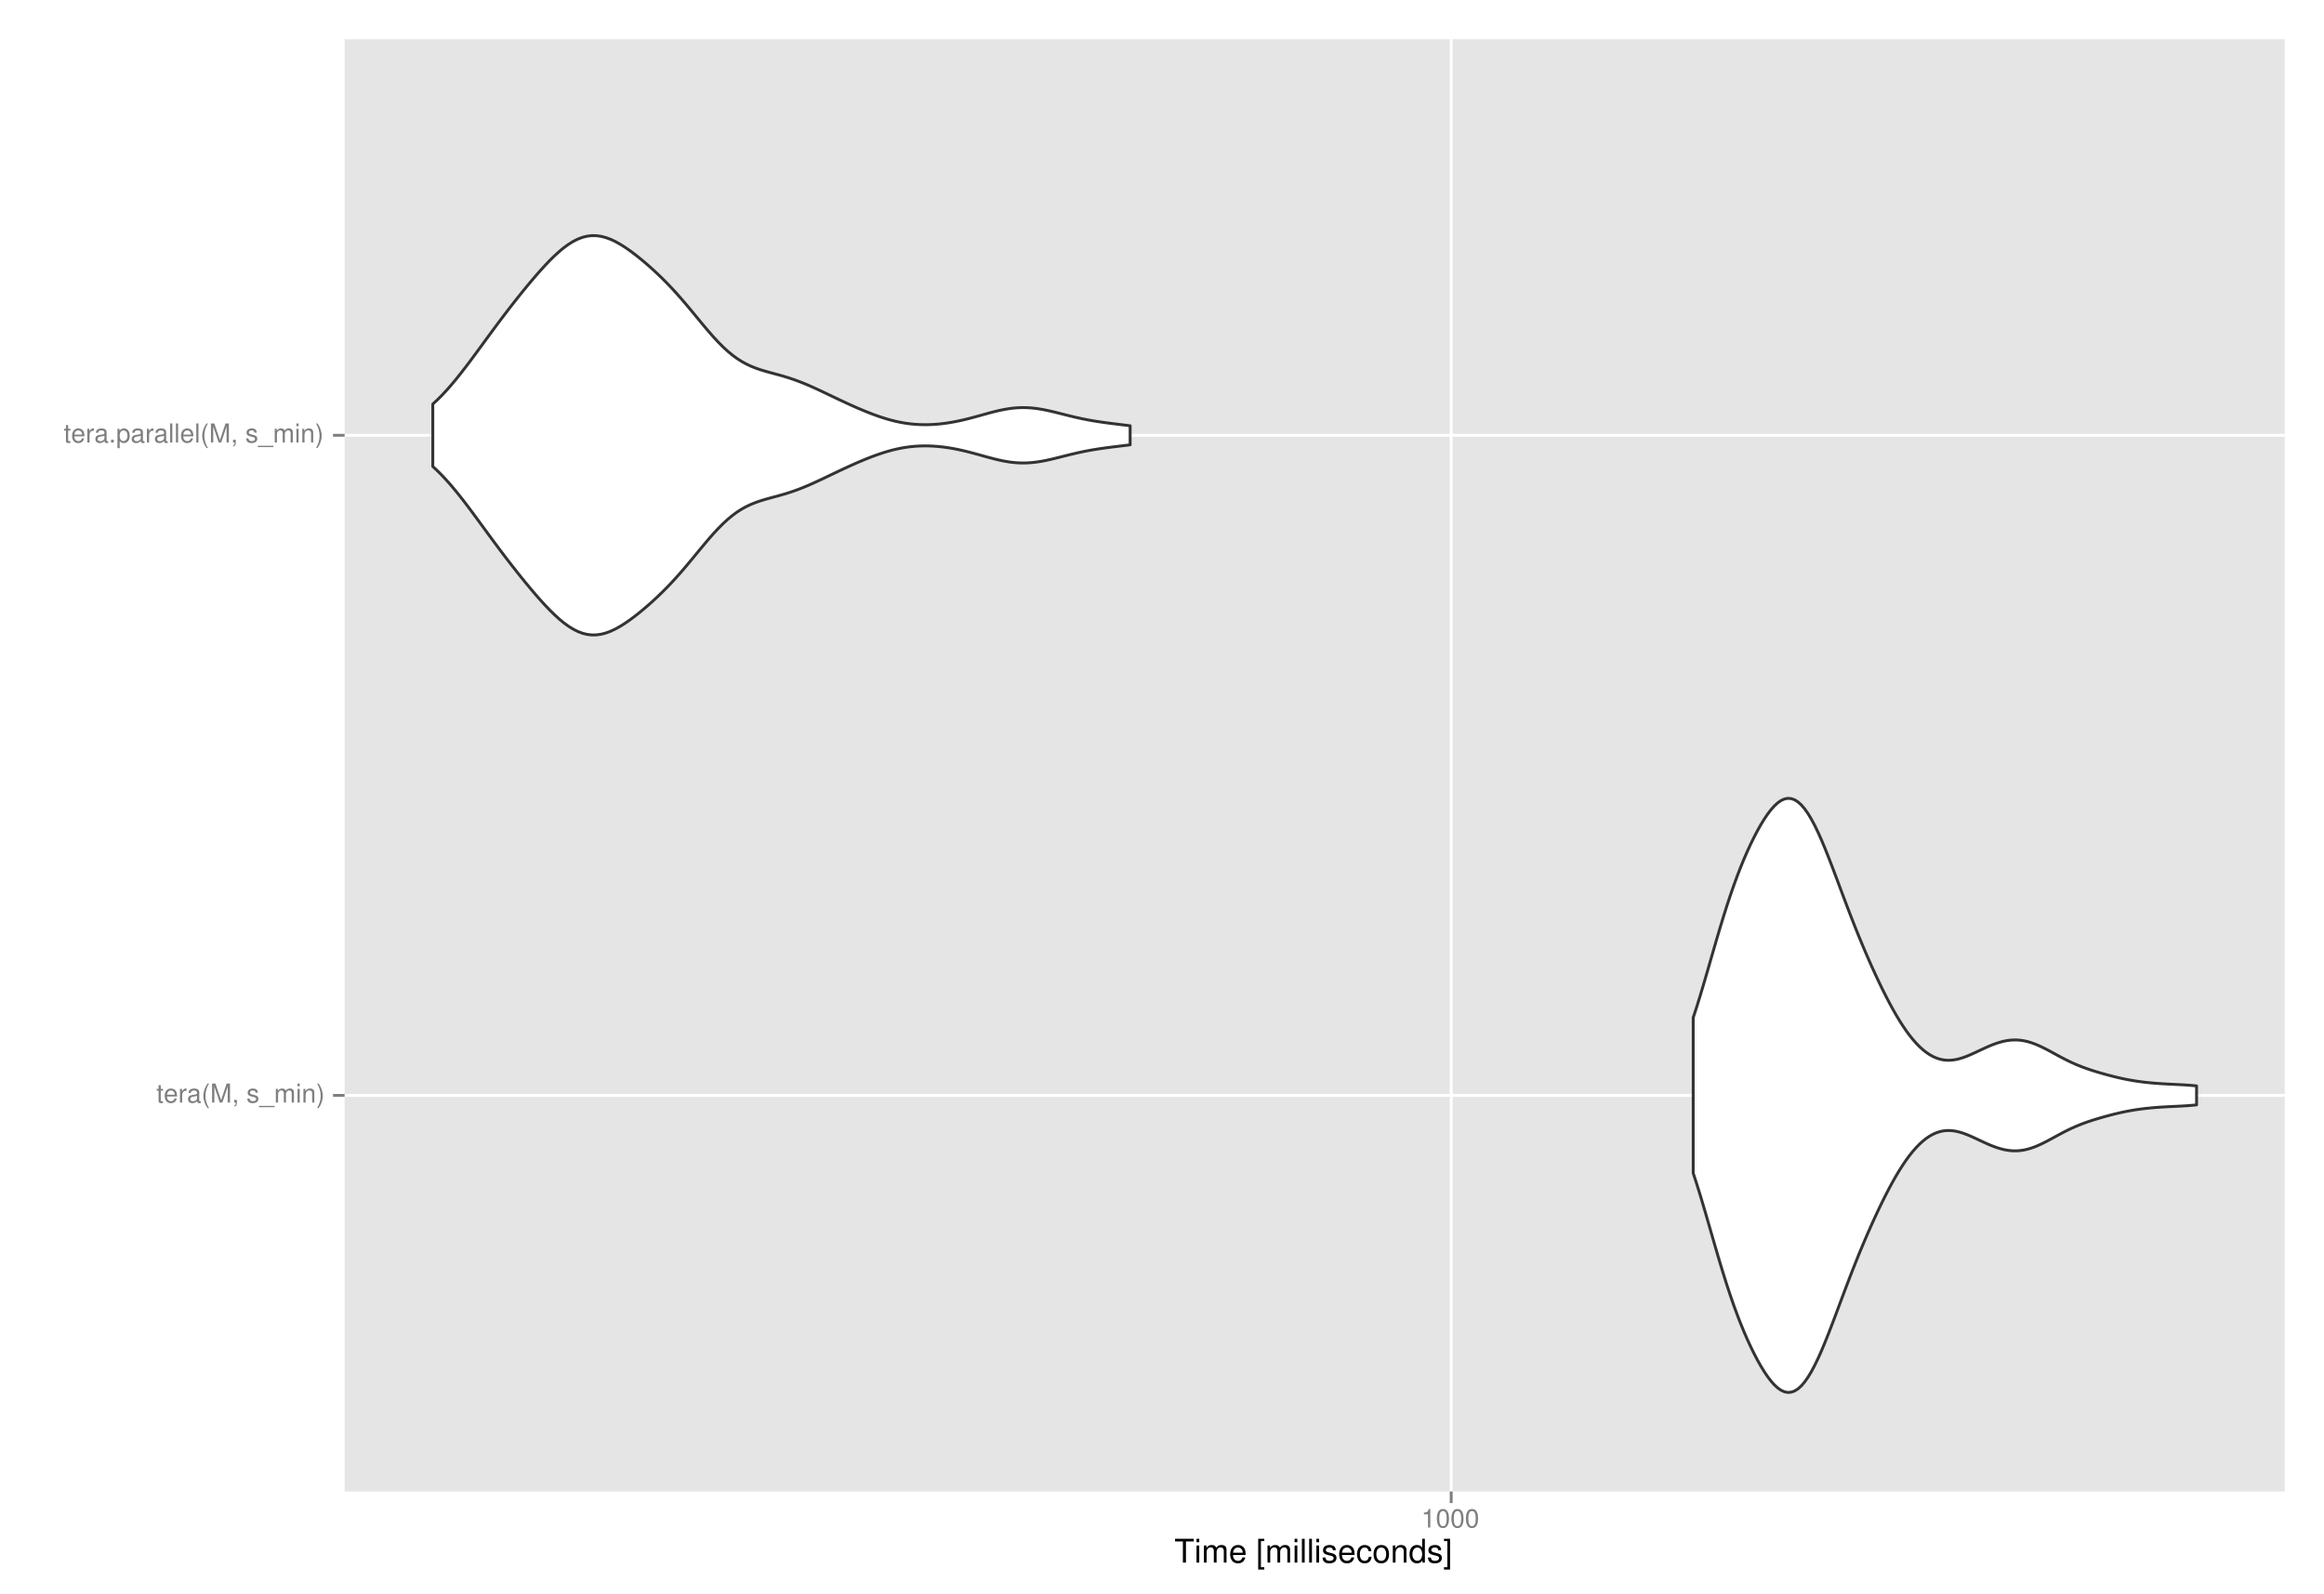 <?xml version="1.0" encoding="UTF-8"?>
<svg xmlns="http://www.w3.org/2000/svg" xmlns:xlink="http://www.w3.org/1999/xlink" width="853pt" height="585pt" viewBox="0 0 853 585" version="1.1">
<defs>
<g>
<symbol overflow="visible" id="glyph0-0">
<path style="stroke:none;" d=""/>
</symbol>
<symbol overflow="visible" id="glyph0-1">
<path style="stroke:none;" d="M 2.438 -5.031 L 1.609 -5.031 L 1.609 -6.406 L 0.812 -6.406 L 0.812 -5.031 L 0.141 -5.031 L 0.141 -4.375 L 0.812 -4.375 L 0.812 -0.578 C 0.812 -0.062 1.156 0.219 1.781 0.219 C 1.969 0.219 2.172 0.203 2.438 0.156 L 2.438 -0.516 C 2.328 -0.484 2.203 -0.484 2.047 -0.484 C 1.703 -0.484 1.609 -0.578 1.609 -0.938 L 1.609 -4.375 L 2.438 -4.375 Z "/>
</symbol>
<symbol overflow="visible" id="glyph0-2">
<path style="stroke:none;" d="M 4.922 -2.25 C 4.922 -3.016 4.859 -3.469 4.719 -3.844 C 4.391 -4.672 3.625 -5.172 2.688 -5.172 C 1.281 -5.172 0.391 -4.094 0.391 -2.453 C 0.391 -0.797 1.25 0.219 2.672 0.219 C 3.812 0.219 4.609 -0.438 4.812 -1.531 L 4.016 -1.531 C 3.797 -0.859 3.344 -0.516 2.703 -0.516 C 2.188 -0.516 1.75 -0.75 1.484 -1.172 C 1.297 -1.453 1.234 -1.75 1.219 -2.25 Z M 1.234 -2.891 C 1.312 -3.828 1.875 -4.438 2.672 -4.438 C 3.469 -4.438 4.062 -3.781 4.062 -2.953 C 4.062 -2.938 4.062 -2.922 4.062 -2.891 Z "/>
</symbol>
<symbol overflow="visible" id="glyph0-3">
<path style="stroke:none;" d="M 0.656 -5.031 L 0.656 0 L 1.469 0 L 1.469 -2.609 C 1.469 -3.328 1.656 -3.797 2.031 -4.078 C 2.281 -4.266 2.516 -4.312 3.078 -4.328 L 3.078 -5.141 C 2.938 -5.156 2.875 -5.172 2.766 -5.172 C 2.25 -5.172 1.859 -4.859 1.406 -4.109 L 1.406 -5.031 Z "/>
</symbol>
<symbol overflow="visible" id="glyph0-4">
<path style="stroke:none;" d="M 5.125 -0.469 C 5.047 -0.453 5.016 -0.453 4.953 -0.453 C 4.688 -0.453 4.531 -0.594 4.531 -0.844 L 4.531 -3.797 C 4.531 -4.688 3.875 -5.172 2.641 -5.172 C 1.906 -5.172 1.312 -4.953 0.969 -4.578 C 0.734 -4.328 0.641 -4.031 0.625 -3.547 L 1.422 -3.547 C 1.5 -4.156 1.859 -4.438 2.609 -4.438 C 3.328 -4.438 3.734 -4.156 3.734 -3.688 L 3.734 -3.469 C 3.734 -3.141 3.531 -3 2.891 -2.922 C 1.766 -2.766 1.594 -2.734 1.281 -2.609 C 0.703 -2.375 0.406 -1.922 0.406 -1.266 C 0.406 -0.359 1.031 0.219 2.047 0.219 C 2.688 0.219 3.188 0 3.766 -0.516 C 3.812 -0.016 4.062 0.219 4.578 0.219 C 4.75 0.219 4.875 0.203 5.125 0.141 Z M 3.734 -1.578 C 3.734 -1.312 3.656 -1.156 3.422 -0.938 C 3.094 -0.641 2.703 -0.484 2.219 -0.484 C 1.609 -0.484 1.234 -0.781 1.234 -1.281 C 1.234 -1.812 1.594 -2.078 2.453 -2.203 C 3.297 -2.328 3.469 -2.359 3.734 -2.484 Z "/>
</symbol>
<symbol overflow="visible" id="glyph0-5">
<path style="stroke:none;" d="M 2.266 -7 C 1.312 -5.734 0.703 -3.984 0.703 -2.484 C 0.703 -0.969 1.312 0.781 2.266 2.031 L 2.797 2.031 C 1.953 0.656 1.484 -0.953 1.484 -2.484 C 1.484 -4.016 1.953 -5.625 2.797 -7 Z "/>
</symbol>
<symbol overflow="visible" id="glyph0-6">
<path style="stroke:none;" d="M 4.484 0 L 6.453 -5.859 L 6.453 0 L 7.297 0 L 7.297 -7 L 6.062 -7 L 4.031 -0.906 L 1.953 -7 L 0.719 -7 L 0.719 0 L 1.562 0 L 1.562 -5.859 L 3.547 0 Z "/>
</symbol>
<symbol overflow="visible" id="glyph0-7">
<path style="stroke:none;" d="M 0.828 -1 L 0.828 0 L 1.406 0 L 1.406 0.172 C 1.406 0.828 1.281 1.031 0.828 1.047 L 0.828 1.406 C 1.5 1.406 1.844 0.984 1.844 0.156 L 1.844 -1 Z "/>
</symbol>
<symbol overflow="visible" id="glyph0-8">
<path style="stroke:none;" d=""/>
</symbol>
<symbol overflow="visible" id="glyph0-9">
<path style="stroke:none;" d="M 4.203 -3.625 C 4.188 -4.609 3.547 -5.172 2.375 -5.172 C 1.203 -5.172 0.453 -4.562 0.453 -3.641 C 0.453 -2.844 0.859 -2.469 2.047 -2.188 L 2.797 -2 C 3.344 -1.875 3.562 -1.672 3.562 -1.312 C 3.562 -0.828 3.094 -0.516 2.391 -0.516 C 1.969 -0.516 1.609 -0.641 1.406 -0.859 C 1.281 -1 1.219 -1.141 1.172 -1.5 L 0.328 -1.5 C 0.359 -0.328 1.016 0.219 2.328 0.219 C 3.594 0.219 4.406 -0.406 4.406 -1.375 C 4.406 -2.125 3.984 -2.531 2.984 -2.766 L 2.219 -2.953 C 1.562 -3.109 1.281 -3.312 1.281 -3.672 C 1.281 -4.141 1.703 -4.438 2.344 -4.438 C 3 -4.438 3.344 -4.156 3.359 -3.625 Z "/>
</symbol>
<symbol overflow="visible" id="glyph0-10">
<path style="stroke:none;" d="M 5.547 1.203 L -0.219 1.203 L -0.219 1.688 L 5.547 1.688 Z "/>
</symbol>
<symbol overflow="visible" id="glyph0-11">
<path style="stroke:none;" d="M 0.672 -5.031 L 0.672 0 L 1.484 0 L 1.484 -3.156 C 1.484 -3.891 2 -4.469 2.656 -4.469 C 3.25 -4.469 3.594 -4.109 3.594 -3.469 L 3.594 0 L 4.391 0 L 4.391 -3.156 C 4.391 -3.891 4.922 -4.469 5.578 -4.469 C 6.156 -4.469 6.5 -4.094 6.5 -3.469 L 6.5 0 L 7.312 0 L 7.312 -3.766 C 7.312 -4.672 6.797 -5.172 5.859 -5.172 C 5.188 -5.172 4.781 -4.969 4.312 -4.406 C 4.016 -4.938 3.609 -5.172 2.953 -5.172 C 2.281 -5.172 1.844 -4.922 1.406 -4.312 L 1.406 -5.031 Z "/>
</symbol>
<symbol overflow="visible" id="glyph0-12">
<path style="stroke:none;" d="M 1.438 -5.031 L 0.641 -5.031 L 0.641 0 L 1.438 0 Z M 1.438 -7 L 0.641 -7 L 0.641 -5.984 L 1.438 -5.984 Z "/>
</symbol>
<symbol overflow="visible" id="glyph0-13">
<path style="stroke:none;" d="M 0.672 -5.031 L 0.672 0 L 1.484 0 L 1.484 -2.766 C 1.484 -3.797 2.016 -4.469 2.844 -4.469 C 3.469 -4.469 3.875 -4.094 3.875 -3.484 L 3.875 0 L 4.672 0 L 4.672 -3.797 C 4.672 -4.641 4.047 -5.172 3.078 -5.172 C 2.328 -5.172 1.859 -4.891 1.406 -4.188 L 1.406 -5.031 Z "/>
</symbol>
<symbol overflow="visible" id="glyph0-14">
<path style="stroke:none;" d="M 0.891 2.031 C 1.859 0.781 2.453 -0.969 2.453 -2.469 C 2.453 -3.984 1.859 -5.734 0.891 -7 L 0.359 -7 C 1.203 -5.625 1.672 -4.016 1.672 -2.469 C 1.672 -0.953 1.203 0.672 0.359 2.031 Z "/>
</symbol>
<symbol overflow="visible" id="glyph0-15">
<path style="stroke:none;" d="M 1.828 -1 L 0.828 -1 L 0.828 0 L 1.828 0 Z "/>
</symbol>
<symbol overflow="visible" id="glyph0-16">
<path style="stroke:none;" d="M 0.516 2.094 L 1.328 2.094 L 1.328 -0.531 C 1.75 -0.016 2.219 0.219 2.875 0.219 C 4.156 0.219 5.016 -0.828 5.016 -2.422 C 5.016 -4.109 4.188 -5.172 2.859 -5.172 C 2.172 -5.172 1.625 -4.859 1.25 -4.266 L 1.25 -5.031 L 0.516 -5.031 Z M 2.719 -4.422 C 3.609 -4.422 4.188 -3.641 4.188 -2.453 C 4.188 -1.312 3.594 -0.531 2.719 -0.531 C 1.875 -0.531 1.328 -1.297 1.328 -2.469 C 1.328 -3.656 1.875 -4.422 2.719 -4.422 Z "/>
</symbol>
<symbol overflow="visible" id="glyph0-17">
<path style="stroke:none;" d="M 1.453 -7 L 0.656 -7 L 0.656 0 L 1.453 0 Z "/>
</symbol>
<symbol overflow="visible" id="glyph0-18">
<path style="stroke:none;" d="M 2.484 -4.844 L 2.484 0 L 3.328 0 L 3.328 -6.797 L 2.766 -6.797 C 2.469 -5.75 2.281 -5.609 0.984 -5.453 L 0.984 -4.844 Z "/>
</symbol>
<symbol overflow="visible" id="glyph0-19">
<path style="stroke:none;" d="M 2.641 -6.797 C 2 -6.797 1.422 -6.531 1.078 -6.047 C 0.641 -5.453 0.406 -4.547 0.406 -3.297 C 0.406 -1 1.188 0.219 2.641 0.219 C 4.078 0.219 4.859 -1 4.859 -3.234 C 4.859 -4.562 4.656 -5.438 4.203 -6.047 C 3.844 -6.531 3.281 -6.797 2.641 -6.797 Z M 2.641 -6.047 C 3.547 -6.047 4 -5.125 4 -3.312 C 4 -1.375 3.562 -0.484 2.625 -0.484 C 1.734 -0.484 1.281 -1.422 1.281 -3.281 C 1.281 -5.141 1.734 -6.047 2.641 -6.047 Z "/>
</symbol>
<symbol overflow="visible" id="glyph1-0">
<path style="stroke:none;" d=""/>
</symbol>
<symbol overflow="visible" id="glyph1-1">
<path style="stroke:none;" d="M 4.25 -7.766 L 7.109 -7.766 L 7.109 -8.75 L 0.25 -8.75 L 0.25 -7.766 L 3.125 -7.766 L 3.125 0 L 4.25 0 Z "/>
</symbol>
<symbol overflow="visible" id="glyph1-2">
<path style="stroke:none;" d="M 1.797 -6.281 L 0.797 -6.281 L 0.797 0 L 1.797 0 Z M 1.797 -8.75 L 0.797 -8.75 L 0.797 -7.484 L 1.797 -7.484 Z "/>
</symbol>
<symbol overflow="visible" id="glyph1-3">
<path style="stroke:none;" d="M 0.844 -6.281 L 0.844 0 L 1.844 0 L 1.844 -3.953 C 1.844 -4.859 2.516 -5.594 3.328 -5.594 C 4.062 -5.594 4.484 -5.141 4.484 -4.328 L 4.484 0 L 5.5 0 L 5.5 -3.953 C 5.5 -4.859 6.156 -5.594 6.969 -5.594 C 7.703 -5.594 8.141 -5.125 8.141 -4.328 L 8.141 0 L 9.141 0 L 9.141 -4.719 C 9.141 -5.844 8.5 -6.469 7.312 -6.469 C 6.484 -6.469 5.969 -6.219 5.391 -5.516 C 5.016 -6.188 4.516 -6.469 3.703 -6.469 C 2.859 -6.469 2.297 -6.156 1.766 -5.406 L 1.766 -6.281 Z "/>
</symbol>
<symbol overflow="visible" id="glyph1-4">
<path style="stroke:none;" d="M 6.156 -2.812 C 6.156 -3.766 6.078 -4.344 5.906 -4.812 C 5.5 -5.844 4.531 -6.469 3.359 -6.469 C 1.609 -6.469 0.484 -5.125 0.484 -3.062 C 0.484 -1 1.578 0.281 3.344 0.281 C 4.781 0.281 5.766 -0.547 6.031 -1.906 L 5.016 -1.906 C 4.734 -1.078 4.172 -0.641 3.375 -0.641 C 2.734 -0.641 2.203 -0.938 1.859 -1.469 C 1.625 -1.828 1.531 -2.188 1.531 -2.812 Z M 1.547 -3.625 C 1.625 -4.781 2.344 -5.547 3.344 -5.547 C 4.328 -5.547 5.094 -4.734 5.094 -3.703 C 5.094 -3.672 5.094 -3.641 5.078 -3.625 Z "/>
</symbol>
<symbol overflow="visible" id="glyph1-5">
<path style="stroke:none;" d=""/>
</symbol>
<symbol overflow="visible" id="glyph1-6">
<path style="stroke:none;" d="M 3 -8.75 L 0.766 -8.75 L 0.766 2.547 L 3 2.547 L 3 1.688 L 1.766 1.688 L 1.766 -7.891 L 3 -7.891 Z "/>
</symbol>
<symbol overflow="visible" id="glyph1-7">
<path style="stroke:none;" d="M 1.828 -8.75 L 0.812 -8.75 L 0.812 0 L 1.828 0 Z "/>
</symbol>
<symbol overflow="visible" id="glyph1-8">
<path style="stroke:none;" d="M 5.25 -4.531 C 5.25 -5.766 4.422 -6.469 2.969 -6.469 C 1.516 -6.469 0.562 -5.719 0.562 -4.547 C 0.562 -3.562 1.062 -3.094 2.562 -2.734 L 3.484 -2.516 C 4.188 -2.344 4.469 -2.094 4.469 -1.625 C 4.469 -1.047 3.875 -0.641 3 -0.641 C 2.453 -0.641 2 -0.797 1.75 -1.062 C 1.594 -1.25 1.531 -1.422 1.469 -1.875 L 0.406 -1.875 C 0.453 -0.422 1.266 0.281 2.922 0.281 C 4.5 0.281 5.516 -0.5 5.516 -1.719 C 5.516 -2.656 4.984 -3.172 3.734 -3.469 L 2.766 -3.703 C 1.953 -3.891 1.609 -4.156 1.609 -4.594 C 1.609 -5.172 2.125 -5.547 2.938 -5.547 C 3.75 -5.547 4.172 -5.203 4.203 -4.531 Z "/>
</symbol>
<symbol overflow="visible" id="glyph1-9">
<path style="stroke:none;" d="M 5.656 -4.172 C 5.609 -4.781 5.469 -5.188 5.234 -5.531 C 4.797 -6.125 4.047 -6.469 3.172 -6.469 C 1.469 -6.469 0.375 -5.125 0.375 -3.031 C 0.375 -1.016 1.453 0.281 3.156 0.281 C 4.656 0.281 5.609 -0.625 5.719 -2.156 L 4.719 -2.156 C 4.547 -1.156 4.031 -0.641 3.188 -0.641 C 2.078 -0.641 1.422 -1.547 1.422 -3.031 C 1.422 -4.609 2.062 -5.547 3.156 -5.547 C 4 -5.547 4.531 -5.047 4.641 -4.172 Z "/>
</symbol>
<symbol overflow="visible" id="glyph1-10">
<path style="stroke:none;" d="M 3.266 -6.469 C 1.5 -6.469 0.438 -5.203 0.438 -3.094 C 0.438 -0.984 1.484 0.281 3.281 0.281 C 5.047 0.281 6.125 -0.984 6.125 -3.047 C 6.125 -5.219 5.078 -6.469 3.266 -6.469 Z M 3.281 -5.547 C 4.406 -5.547 5.078 -4.625 5.078 -3.062 C 5.078 -1.578 4.375 -0.641 3.281 -0.641 C 2.156 -0.641 1.469 -1.578 1.469 -3.094 C 1.469 -4.609 2.156 -5.547 3.281 -5.547 Z "/>
</symbol>
<symbol overflow="visible" id="glyph1-11">
<path style="stroke:none;" d="M 0.844 -6.281 L 0.844 0 L 1.844 0 L 1.844 -3.469 C 1.844 -4.75 2.516 -5.594 3.547 -5.594 C 4.344 -5.594 4.844 -5.109 4.844 -4.359 L 4.844 0 L 5.844 0 L 5.844 -4.75 C 5.844 -5.797 5.062 -6.469 3.859 -6.469 C 2.922 -6.469 2.312 -6.109 1.766 -5.234 L 1.766 -6.281 Z "/>
</symbol>
<symbol overflow="visible" id="glyph1-12">
<path style="stroke:none;" d="M 5.938 -8.75 L 4.938 -8.75 L 4.938 -5.5 C 4.531 -6.125 3.859 -6.469 3.016 -6.469 C 1.375 -6.469 0.312 -5.156 0.312 -3.156 C 0.312 -1.031 1.359 0.281 3.047 0.281 C 3.906 0.281 4.516 -0.047 5.047 -0.828 L 5.047 0 L 5.938 0 Z M 3.188 -5.531 C 4.266 -5.531 4.938 -4.578 4.938 -3.078 C 4.938 -1.625 4.25 -0.656 3.188 -0.656 C 2.094 -0.656 1.359 -1.625 1.359 -3.094 C 1.359 -4.562 2.094 -5.531 3.188 -5.531 Z "/>
</symbol>
<symbol overflow="visible" id="glyph1-13">
<path style="stroke:none;" d="M 0.281 2.547 L 2.516 2.547 L 2.516 -8.75 L 0.281 -8.75 L 0.281 -7.891 L 1.516 -7.891 L 1.516 1.688 L 0.281 1.688 Z "/>
</symbol>
</g>
<clipPath id="clip1">
  <path d="M 126.488 14.398 L 839 14.398 L 839 548 L 126.488 548 Z "/>
</clipPath>
<clipPath id="clip2">
  <path d="M 126.488 401 L 839.602 401 L 839.602 403 L 126.488 403 Z "/>
</clipPath>
<clipPath id="clip3">
  <path d="M 126.488 159 L 839.602 159 L 839.602 161 L 126.488 161 Z "/>
</clipPath>
<clipPath id="clip4">
  <path d="M 532 14.398 L 534 14.398 L 534 548.512 L 532 548.512 Z "/>
</clipPath>
</defs>
<g id="surface123">
<rect x="0" y="0" width="853" height="585" style="fill:rgb(100%,100%,100%);fill-opacity:1;stroke:none;"/>
<rect x="0" y="0" width="853" height="585" style="fill:rgb(100%,100%,100%);fill-opacity:1;stroke:none;"/>
<path style="fill:none;stroke-width:1.063;stroke-linecap:round;stroke-linejoin:round;stroke:rgb(100%,100%,100%);stroke-opacity:1;stroke-miterlimit:10;" d="M 0 585 L 853 585 L 853 0 L 0 0 Z "/>
<g clip-path="url(#clip1)" clip-rule="nonzero">
<path style=" stroke:none;fill-rule:nonzero;fill:rgb(89.804%,89.804%,89.804%);fill-opacity:1;" d="M 126.488 547.512 L 838.602 547.512 L 838.602 14.398 L 126.488 14.398 Z "/>
</g>
<g clip-path="url(#clip2)" clip-rule="nonzero">
<path style="fill:none;stroke-width:1.063;stroke-linecap:butt;stroke-linejoin:round;stroke:rgb(100%,100%,100%);stroke-opacity:1;stroke-miterlimit:10;" d="M 126.488 402.117 L 838.602 402.117 "/>
</g>
<g clip-path="url(#clip3)" clip-rule="nonzero">
<path style="fill:none;stroke-width:1.063;stroke-linecap:butt;stroke-linejoin:round;stroke:rgb(100%,100%,100%);stroke-opacity:1;stroke-miterlimit:10;" d="M 126.488 159.793 L 838.602 159.793 "/>
</g>
<g clip-path="url(#clip4)" clip-rule="nonzero">
<path style="fill:none;stroke-width:1.063;stroke-linecap:butt;stroke-linejoin:round;stroke:rgb(100%,100%,100%);stroke-opacity:1;stroke-miterlimit:10;" d="M 532.645 547.512 L 532.645 14.398 "/>
</g>
<path style="fill-rule:nonzero;fill:rgb(100%,100%,100%);fill-opacity:1;stroke-width:1.063;stroke-linecap:round;stroke-linejoin:round;stroke:rgb(20%,20%,20%);stroke-opacity:1;stroke-miterlimit:10;" d="M 621.473 430.645 L 622.711 434.445 L 623.953 438.434 L 625.191 442.57 L 626.434 446.809 L 627.672 451.105 L 628.914 455.406 L 630.152 459.668 L 631.391 463.848 L 632.633 467.91 L 633.871 471.828 L 635.113 475.582 L 636.352 479.156 L 637.594 482.547 L 638.832 485.754 L 640.07 488.781 L 641.312 491.641 L 642.551 494.332 L 643.793 496.863 L 645.031 499.238 L 646.273 501.445 L 647.512 503.477 L 648.754 505.316 L 649.992 506.949 L 651.23 508.348 L 652.473 509.492 L 653.711 510.359 L 654.953 510.922 L 656.191 511.164 L 657.434 511.07 L 658.672 510.637 L 659.91 509.863 L 661.152 508.746 L 662.391 507.297 L 663.633 505.531 L 664.871 503.473 L 666.113 501.141 L 667.352 498.566 L 668.594 495.781 L 669.832 492.824 L 671.07 489.723 L 672.312 486.516 L 673.551 483.242 L 674.793 479.93 L 676.031 476.609 L 677.273 473.309 L 678.512 470.047 L 679.75 466.836 L 680.992 463.688 L 682.23 460.609 L 683.473 457.605 L 684.711 454.676 L 685.953 451.816 L 687.191 449.031 L 688.434 446.316 L 689.672 443.68 L 690.91 441.121 L 692.152 438.645 L 693.391 436.254 L 694.633 433.965 L 695.871 431.777 L 697.113 429.703 L 698.352 427.75 L 699.59 425.926 L 700.832 424.234 L 702.07 422.68 L 703.312 421.27 L 704.551 420 L 705.793 418.875 L 707.031 417.898 L 708.273 417.062 L 709.512 416.375 L 710.75 415.832 L 711.992 415.426 L 713.23 415.16 L 714.473 415.023 L 715.711 415.016 L 716.953 415.121 L 718.191 415.34 L 719.434 415.648 L 720.672 416.043 L 721.91 416.508 L 723.152 417.023 L 724.391 417.578 L 725.633 418.152 L 726.871 418.738 L 728.113 419.316 L 729.352 419.879 L 730.59 420.406 L 731.832 420.898 L 733.07 421.336 L 734.312 421.711 L 735.551 422.02 L 736.793 422.254 L 738.031 422.41 L 739.273 422.477 L 740.512 422.457 L 741.75 422.344 L 742.992 422.145 L 744.23 421.859 L 745.473 421.492 L 746.711 421.055 L 747.953 420.547 L 749.191 419.984 L 750.43 419.375 L 751.672 418.734 L 752.91 418.066 L 754.152 417.395 L 755.391 416.719 L 756.633 416.055 L 757.871 415.41 L 759.113 414.789 L 760.352 414.199 L 761.59 413.645 L 762.832 413.121 L 764.07 412.629 L 765.312 412.168 L 766.551 411.73 L 767.793 411.32 L 769.031 410.93 L 770.27 410.555 L 771.512 410.195 L 772.75 409.848 L 773.992 409.512 L 775.23 409.188 L 776.473 408.879 L 777.711 408.586 L 778.953 408.309 L 780.191 408.051 L 781.43 407.812 L 782.672 407.59 L 783.91 407.391 L 785.152 407.211 L 786.391 407.047 L 787.633 406.902 L 788.871 406.773 L 790.109 406.656 L 791.352 406.555 L 792.59 406.465 L 793.832 406.383 L 795.07 406.312 L 796.312 406.246 L 797.551 406.188 L 798.793 406.129 L 800.031 406.066 L 801.27 406 L 802.512 405.922 L 803.75 405.832 L 804.992 405.727 L 806.23 405.602 L 806.23 398.637 L 804.992 398.512 L 803.75 398.406 L 802.512 398.316 L 801.27 398.238 L 800.031 398.172 L 798.793 398.109 L 797.551 398.051 L 796.312 397.988 L 795.07 397.926 L 793.832 397.852 L 792.59 397.773 L 791.352 397.684 L 790.109 397.582 L 788.871 397.465 L 787.633 397.336 L 786.391 397.191 L 785.152 397.027 L 783.91 396.848 L 782.672 396.648 L 781.43 396.426 L 780.191 396.188 L 778.953 395.93 L 777.711 395.652 L 776.473 395.355 L 775.23 395.047 L 773.992 394.727 L 772.75 394.391 L 771.512 394.043 L 770.27 393.684 L 769.031 393.309 L 767.793 392.918 L 766.551 392.504 L 765.312 392.07 L 764.07 391.609 L 762.832 391.117 L 761.59 390.594 L 760.352 390.035 L 759.113 389.445 L 757.871 388.828 L 756.633 388.184 L 755.391 387.52 L 754.152 386.844 L 752.91 386.168 L 751.672 385.504 L 750.43 384.863 L 749.191 384.254 L 747.953 383.691 L 746.711 383.184 L 745.473 382.746 L 744.23 382.379 L 742.992 382.094 L 741.75 381.895 L 740.512 381.781 L 739.273 381.762 L 738.031 381.828 L 736.793 381.98 L 735.551 382.215 L 734.312 382.527 L 733.07 382.902 L 731.832 383.34 L 730.59 383.828 L 729.352 384.359 L 728.113 384.922 L 726.871 385.5 L 725.633 386.086 L 724.391 386.66 L 723.152 387.215 L 721.91 387.73 L 720.672 388.195 L 719.434 388.586 L 718.191 388.898 L 716.953 389.113 L 715.711 389.223 L 714.473 389.215 L 713.23 389.078 L 711.992 388.812 L 710.75 388.406 L 709.512 387.863 L 708.273 387.172 L 707.031 386.34 L 705.793 385.363 L 704.551 384.238 L 703.312 382.969 L 702.07 381.555 L 700.832 380.004 L 699.59 378.312 L 698.352 376.484 L 697.113 374.535 L 695.871 372.461 L 694.633 370.273 L 693.391 367.984 L 692.152 365.594 L 690.91 363.117 L 689.672 360.559 L 688.434 357.922 L 687.191 355.207 L 685.953 352.422 L 684.711 349.562 L 683.473 346.633 L 682.23 343.629 L 680.992 340.551 L 679.75 337.402 L 678.512 334.191 L 677.273 330.93 L 676.031 327.629 L 674.793 324.309 L 673.551 320.996 L 672.312 317.723 L 671.07 314.516 L 669.832 311.414 L 668.594 308.453 L 667.352 305.672 L 666.113 303.098 L 664.871 300.766 L 663.633 298.707 L 662.391 296.941 L 661.152 295.492 L 659.91 294.375 L 658.672 293.598 L 657.434 293.164 L 656.191 293.074 L 654.953 293.312 L 653.711 293.879 L 652.473 294.746 L 651.23 295.891 L 649.992 297.289 L 648.754 298.922 L 647.512 300.762 L 646.273 302.793 L 645.031 305 L 643.793 307.375 L 642.551 309.906 L 641.312 312.598 L 640.07 315.453 L 638.832 318.48 L 637.594 321.691 L 636.352 325.082 L 635.113 328.656 L 633.871 332.406 L 632.633 336.328 L 631.391 340.391 L 630.152 344.57 L 628.914 348.832 L 627.672 353.133 L 626.434 357.426 L 625.191 361.668 L 623.953 365.805 L 622.711 369.793 L 621.473 373.594 Z "/>
<path style="fill-rule:nonzero;fill:rgb(100%,100%,100%);fill-opacity:1;stroke-width:1.063;stroke-linecap:round;stroke-linejoin:round;stroke:rgb(20%,20%,20%);stroke-opacity:1;stroke-miterlimit:10;" d="M 158.855 171.246 L 160.574 172.848 L 162.289 174.57 L 164.008 176.418 L 165.727 178.375 L 167.445 180.434 L 169.16 182.578 L 170.879 184.797 L 172.598 187.07 L 174.316 189.387 L 176.031 191.727 L 179.469 196.422 L 181.188 198.754 L 182.906 201.066 L 184.621 203.352 L 186.34 205.602 L 188.059 207.82 L 189.777 210.004 L 191.492 212.152 L 193.211 214.258 L 194.93 216.324 L 196.648 218.34 L 198.363 220.293 L 200.082 222.18 L 201.801 223.977 L 203.52 225.664 L 205.234 227.23 L 206.953 228.648 L 208.672 229.902 L 210.391 230.965 L 212.105 231.828 L 213.824 232.477 L 215.543 232.898 L 217.262 233.094 L 218.977 233.062 L 220.695 232.812 L 222.414 232.363 L 224.133 231.723 L 225.848 230.918 L 227.566 229.969 L 229.285 228.891 L 231.004 227.711 L 232.719 226.441 L 234.438 225.094 L 236.156 223.684 L 237.875 222.211 L 239.59 220.68 L 241.309 219.086 L 243.027 217.43 L 244.746 215.703 L 246.461 213.906 L 248.18 212.039 L 249.898 210.102 L 251.617 208.102 L 253.332 206.051 L 255.051 203.973 L 256.77 201.883 L 258.488 199.812 L 260.203 197.785 L 261.922 195.836 L 263.641 193.984 L 265.359 192.258 L 267.074 190.676 L 268.793 189.25 L 270.512 187.988 L 272.23 186.887 L 273.945 185.945 L 275.664 185.141 L 277.383 184.453 L 279.102 183.859 L 280.816 183.336 L 282.535 182.855 L 284.254 182.391 L 285.973 181.922 L 287.688 181.434 L 289.406 180.906 L 291.125 180.336 L 292.844 179.719 L 294.559 179.055 L 296.277 178.344 L 297.996 177.594 L 299.715 176.812 L 301.43 176.012 L 303.148 175.195 L 304.867 174.371 L 306.586 173.551 L 308.301 172.738 L 310.02 171.934 L 311.738 171.145 L 313.457 170.371 L 315.172 169.621 L 316.891 168.895 L 318.609 168.199 L 320.328 167.535 L 322.043 166.91 L 323.762 166.328 L 325.48 165.793 L 327.199 165.312 L 328.914 164.891 L 330.633 164.527 L 332.352 164.23 L 334.07 164 L 335.785 163.832 L 337.504 163.73 L 339.223 163.688 L 340.941 163.707 L 342.656 163.781 L 344.375 163.91 L 346.094 164.094 L 347.812 164.328 L 349.527 164.609 L 351.246 164.934 L 352.965 165.305 L 354.684 165.707 L 356.398 166.145 L 358.117 166.605 L 359.836 167.082 L 361.555 167.562 L 363.27 168.031 L 364.988 168.477 L 366.707 168.887 L 368.426 169.246 L 370.141 169.543 L 371.859 169.766 L 373.578 169.91 L 375.297 169.965 L 377.012 169.934 L 378.73 169.82 L 380.449 169.621 L 382.168 169.355 L 383.883 169.027 L 385.602 168.652 L 387.32 168.242 L 389.039 167.816 L 390.754 167.383 L 392.473 166.953 L 394.191 166.539 L 395.91 166.148 L 397.625 165.781 L 399.344 165.445 L 401.062 165.137 L 402.781 164.859 L 404.496 164.602 L 406.215 164.363 L 407.934 164.141 L 409.652 163.926 L 411.367 163.719 L 413.086 163.508 L 414.805 163.293 L 414.805 156.297 L 413.086 156.082 L 411.367 155.871 L 409.652 155.66 L 407.934 155.449 L 406.215 155.227 L 404.496 154.988 L 402.781 154.73 L 401.062 154.453 L 399.344 154.145 L 397.625 153.809 L 395.91 153.441 L 394.191 153.051 L 392.473 152.637 L 390.754 152.207 L 389.039 151.773 L 387.32 151.344 L 385.602 150.938 L 383.883 150.562 L 382.168 150.234 L 380.449 149.965 L 378.73 149.77 L 377.012 149.652 L 375.297 149.621 L 373.578 149.68 L 371.859 149.82 L 370.141 150.047 L 368.426 150.344 L 366.707 150.703 L 364.988 151.113 L 363.27 151.559 L 361.555 152.027 L 359.836 152.508 L 358.117 152.98 L 356.398 153.445 L 354.684 153.879 L 352.965 154.285 L 351.246 154.656 L 349.527 154.98 L 347.812 155.262 L 346.094 155.496 L 344.375 155.68 L 342.656 155.809 L 340.941 155.883 L 339.223 155.902 L 337.504 155.859 L 335.785 155.758 L 334.07 155.59 L 332.352 155.355 L 330.633 155.059 L 328.914 154.699 L 327.199 154.277 L 325.48 153.797 L 323.762 153.262 L 322.043 152.68 L 320.328 152.055 L 318.609 151.391 L 316.891 150.691 L 315.172 149.969 L 313.457 149.219 L 311.738 148.445 L 310.02 147.656 L 308.301 146.852 L 306.586 146.039 L 304.867 145.215 L 303.148 144.395 L 301.43 143.578 L 299.715 142.777 L 297.996 141.996 L 296.277 141.246 L 294.559 140.535 L 292.844 139.871 L 291.125 139.25 L 289.406 138.68 L 287.688 138.156 L 285.973 137.668 L 284.254 137.199 L 282.535 136.734 L 280.816 136.254 L 279.102 135.73 L 277.383 135.137 L 275.664 134.449 L 273.945 133.645 L 272.23 132.699 L 270.512 131.602 L 268.793 130.34 L 267.074 128.914 L 265.359 127.332 L 263.641 125.605 L 261.922 123.754 L 260.203 121.801 L 258.488 119.777 L 256.77 117.703 L 255.051 115.617 L 253.332 113.535 L 251.617 111.488 L 249.898 109.488 L 248.18 107.551 L 246.461 105.68 L 244.746 103.883 L 243.027 102.16 L 241.309 100.504 L 239.59 98.91 L 237.875 97.379 L 236.156 95.906 L 234.438 94.496 L 232.719 93.148 L 231.004 91.879 L 229.285 90.695 L 227.566 89.621 L 225.848 88.668 L 224.133 87.863 L 222.414 87.227 L 220.695 86.777 L 218.977 86.527 L 217.262 86.496 L 215.543 86.691 L 213.824 87.113 L 212.105 87.762 L 210.391 88.621 L 208.672 89.688 L 206.953 90.938 L 205.234 92.359 L 203.52 93.922 L 201.801 95.613 L 200.082 97.41 L 198.363 99.297 L 196.648 101.25 L 194.93 103.266 L 193.211 105.332 L 191.492 107.438 L 189.777 109.582 L 188.059 111.766 L 186.34 113.984 L 184.621 116.238 L 182.906 118.523 L 181.188 120.832 L 179.469 123.168 L 176.031 127.863 L 174.316 130.203 L 172.598 132.52 L 170.879 134.793 L 169.16 137.008 L 167.445 139.156 L 165.727 141.215 L 164.008 143.172 L 162.289 145.02 L 160.574 146.742 L 158.855 148.34 Z "/>
<g style="fill:rgb(49.804%,49.804%,49.804%);fill-opacity:1;">
  <use xlink:href="#glyph0-1" x="57.398" y="404.765"/>
  <use xlink:href="#glyph0-2" x="60.065" y="404.765"/>
  <use xlink:href="#glyph0-3" x="65.399" y="404.765"/>
  <use xlink:href="#glyph0-4" x="68.594" y="404.765"/>
  <use xlink:href="#glyph0-5" x="73.928" y="404.765"/>
  <use xlink:href="#glyph0-6" x="77.122" y="404.765"/>
  <use xlink:href="#glyph0-7" x="85.113" y="404.765"/>
  <use xlink:href="#glyph0-8" x="87.78" y="404.765"/>
  <use xlink:href="#glyph0-9" x="90.447" y="404.765"/>
  <use xlink:href="#glyph0-10" x="95.244" y="404.765"/>
  <use xlink:href="#glyph0-11" x="100.578" y="404.765"/>
  <use xlink:href="#glyph0-12" x="108.569" y="404.765"/>
  <use xlink:href="#glyph0-13" x="110.699" y="404.765"/>
  <use xlink:href="#glyph0-14" x="116.033" y="404.765"/>
</g>
<g style="fill:rgb(49.804%,49.804%,49.804%);fill-opacity:1;">
  <use xlink:href="#glyph0-1" x="23.398" y="162.44"/>
  <use xlink:href="#glyph0-2" x="26.065" y="162.44"/>
  <use xlink:href="#glyph0-3" x="31.399" y="162.44"/>
  <use xlink:href="#glyph0-4" x="34.594" y="162.44"/>
  <use xlink:href="#glyph0-15" x="39.928" y="162.44"/>
  <use xlink:href="#glyph0-16" x="42.595" y="162.44"/>
  <use xlink:href="#glyph0-4" x="47.929" y="162.44"/>
  <use xlink:href="#glyph0-3" x="53.263" y="162.44"/>
  <use xlink:href="#glyph0-4" x="56.457" y="162.44"/>
  <use xlink:href="#glyph0-17" x="61.791" y="162.44"/>
  <use xlink:href="#glyph0-17" x="63.921" y="162.44"/>
  <use xlink:href="#glyph0-2" x="66.051" y="162.44"/>
  <use xlink:href="#glyph0-17" x="71.385" y="162.44"/>
  <use xlink:href="#glyph0-5" x="73.515" y="162.44"/>
  <use xlink:href="#glyph0-6" x="76.709" y="162.44"/>
  <use xlink:href="#glyph0-7" x="84.7" y="162.44"/>
  <use xlink:href="#glyph0-8" x="87.367" y="162.44"/>
  <use xlink:href="#glyph0-9" x="90.034" y="162.44"/>
  <use xlink:href="#glyph0-10" x="94.831" y="162.44"/>
  <use xlink:href="#glyph0-11" x="100.165" y="162.44"/>
  <use xlink:href="#glyph0-12" x="108.156" y="162.44"/>
  <use xlink:href="#glyph0-13" x="110.286" y="162.44"/>
  <use xlink:href="#glyph0-14" x="115.62" y="162.44"/>
</g>
<path style="fill:none;stroke-width:1.063;stroke-linecap:butt;stroke-linejoin:round;stroke:rgb(49.804%,49.804%,49.804%);stroke-opacity:1;stroke-miterlimit:10;" d="M 122.234 402.117 L 126.488 402.117 "/>
<path style="fill:none;stroke-width:1.063;stroke-linecap:butt;stroke-linejoin:round;stroke:rgb(49.804%,49.804%,49.804%);stroke-opacity:1;stroke-miterlimit:10;" d="M 122.234 159.793 L 126.488 159.793 "/>
<path style="fill:none;stroke-width:1.063;stroke-linecap:butt;stroke-linejoin:round;stroke:rgb(49.804%,49.804%,49.804%);stroke-opacity:1;stroke-miterlimit:10;" d="M 532.645 551.766 L 532.645 547.512 "/>
<g style="fill:rgb(49.804%,49.804%,49.804%);fill-opacity:1;">
  <use xlink:href="#glyph0-18" x="521.645" y="560.749"/>
  <use xlink:href="#glyph0-19" x="526.979" y="560.749"/>
  <use xlink:href="#glyph0-19" x="532.312" y="560.749"/>
  <use xlink:href="#glyph0-19" x="537.646" y="560.749"/>
</g>
<g style="fill:rgb(0%,0%,0%);fill-opacity:1;">
  <use xlink:href="#glyph1-1" x="431.043" y="573.635"/>
  <use xlink:href="#glyph1-2" x="438.375" y="573.635"/>
  <use xlink:href="#glyph1-3" x="441.039" y="573.635"/>
  <use xlink:href="#glyph1-4" x="451.035" y="573.635"/>
  <use xlink:href="#glyph1-5" x="457.707" y="573.635"/>
  <use xlink:href="#glyph1-6" x="461.043" y="573.635"/>
  <use xlink:href="#glyph1-3" x="464.379" y="573.635"/>
  <use xlink:href="#glyph1-2" x="474.375" y="573.635"/>
  <use xlink:href="#glyph1-7" x="477.039" y="573.635"/>
  <use xlink:href="#glyph1-7" x="479.703" y="573.635"/>
  <use xlink:href="#glyph1-2" x="482.367" y="573.635"/>
  <use xlink:href="#glyph1-8" x="485.031" y="573.635"/>
  <use xlink:href="#glyph1-4" x="491.031" y="573.635"/>
  <use xlink:href="#glyph1-9" x="497.703" y="573.635"/>
  <use xlink:href="#glyph1-10" x="503.703" y="573.635"/>
  <use xlink:href="#glyph1-11" x="510.375" y="573.635"/>
  <use xlink:href="#glyph1-12" x="517.047" y="573.635"/>
  <use xlink:href="#glyph1-8" x="523.719" y="573.635"/>
  <use xlink:href="#glyph1-13" x="529.719" y="573.635"/>
</g>
</g>
</svg>
